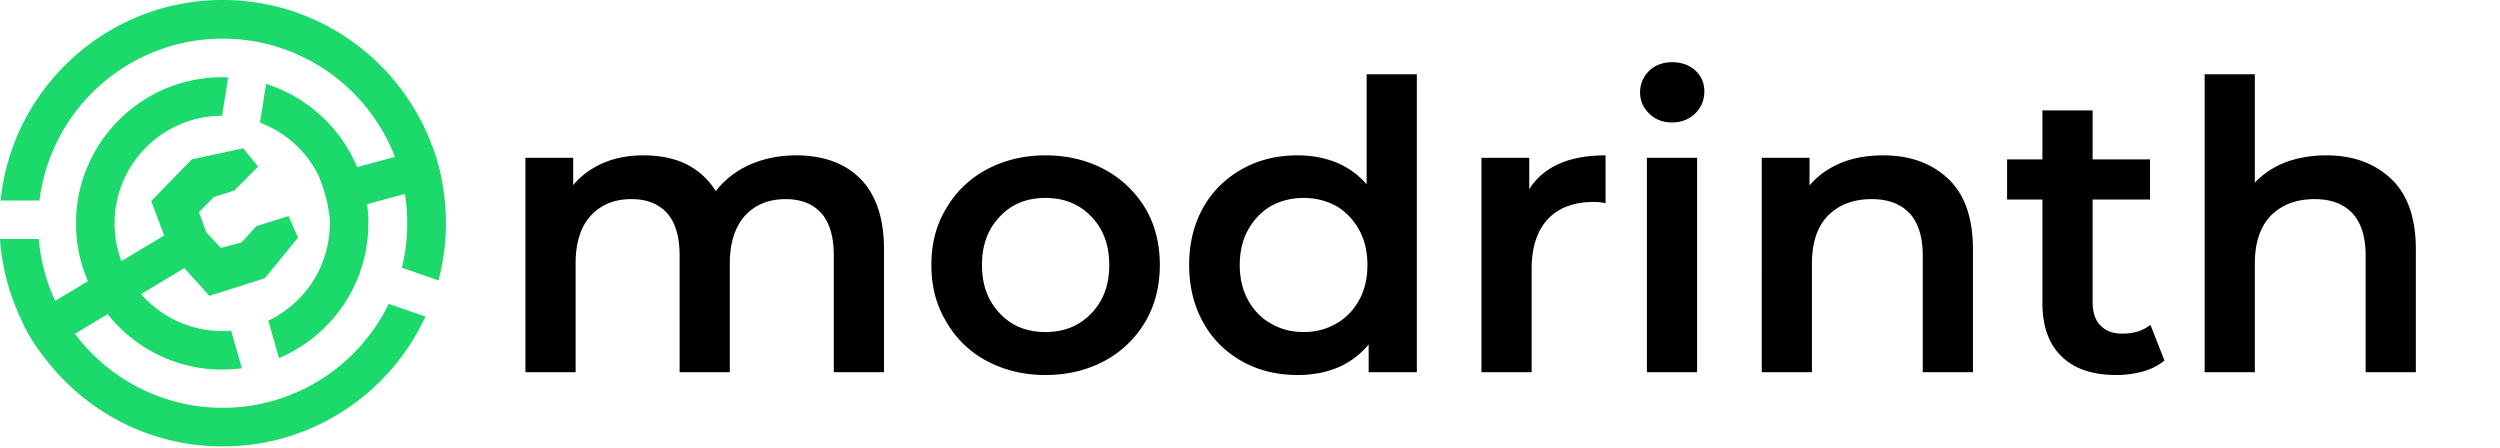 <svg xmlns="http://www.w3.org/2000/svg" xml:space="preserve" fill-rule="evenodd" stroke-linejoin="round" stroke-miterlimit="2" clip-rule="evenodd" viewBox="0 0 3307 593" aria-hidden="true" ><path fill="currentColor" fill-rule="nonzero" d="M1053.02 205.51c35.59 0 64.27 10.1 84.98 30.81 20.72 21.25 31.34 52.05 31.34 93.48v162.53h-66.4V338.3c0-24.96-5.3-43.55-16.46-56.3-11.15-12.22-26.55-18.6-47.27-18.6-22.3 0-40.37 7.45-53.65 21.79-13.27 14.87-20.18 36.11-20.18 63.2v143.94h-66.4V338.3c0-24.96-5.3-43.55-16.46-56.3-11.15-12.22-26.56-18.6-47.27-18.6-22.84 0-40.37 7.45-53.65 21.79-13.27 14.34-20.18 35.58-20.18 63.2v143.94h-66.4V208.7h63.21v36.12c10.63-12.75 23.9-22.3 39.84-29.21 15.93-6.9 33.46-10.1 53.11-10.1 21.25 0 40.37 3.72 56.84 11.69 16.46 8.5 29.21 20.18 38.77 35.59 11.69-14.88 26.56-26.56 45.15-35.06 18.59-7.97 38.77-12.22 61.08-12.22Zm329.84 290.54c-28.68 0-54.7-6.37-77.54-18.59a133.19 133.19 0 0 1-53.65-52.05c-13.28-21.78-19.65-46.74-19.65-74.9 0-28.14 6.37-53.1 19.65-74.88a135.4 135.4 0 0 1 53.65-51.53c22.84-12.21 48.86-18.59 77.54-18.59 29.22 0 55.24 6.38 78.08 18.6 22.84 12.21 40.9 29.74 54.18 51.52 12.75 21.77 19.12 46.74 19.12 74.89s-6.37 53.11-19.12 74.89c-13.28 22.3-31.34 39.83-54.18 52.05-22.84 12.22-48.86 18.6-78.08 18.6Zm0-56.83c24.44 0 44.62-7.97 60.55-24.43 15.94-16.47 23.9-37.72 23.9-64.27 0-26.56-7.96-47.8-23.9-64.27-15.93-16.47-36.11-24.43-60.55-24.43-24.43 0-44.61 7.96-60.02 24.43-15.93 16.46-23.9 37.71-23.9 64.27 0 26.55 7.97 47.8 23.9 64.27 15.4 16.46 35.6 24.43 60.02 24.43Zm491.32-341v394.11h-63.74v-36.65a108.02 108.02 0 0 1-40.37 30.28c-16.46 6.9-34 10.1-53.65 10.1-27.08 0-51.52-5.85-73.3-18.07-21.77-12.21-39.3-29.21-51.52-51.52-12.21-21.78-18.59-47.27-18.59-75.95s6.38-54.18 18.6-75.96c12.21-21.77 29.74-38.77 51.52-50.99 21.77-12.21 46.2-18.06 73.3-18.06 18.59 0 36.11 3.2 51.52 9.56a106.35 106.35 0 0 1 39.83 28.69V98.22h66.4Zm-149.79 341c15.94 0 30.28-3.72 43.03-11.16 12.74-6.9 22.83-17.52 30.27-30.8 7.44-13.28 11.15-29.21 11.15-46.74s-3.71-33.46-11.15-46.74c-7.44-13.28-17.53-23.9-30.27-31.34-12.75-6.9-27.1-10.62-43.03-10.62s-30.27 3.71-43.02 10.62c-12.75 7.43-22.84 18.06-30.28 31.34-7.43 13.28-11.15 29.2-11.15 46.74 0 17.53 3.72 33.46 11.15 46.74 7.44 13.28 17.53 23.9 30.28 30.8 12.75 7.44 27.09 11.16 43.02 11.16Zm298.51-189.09c19.12-29.74 52.58-44.62 100.92-44.62v63.21a84.29 84.29 0 0 0-15.4-1.6c-26.03 0-46.22 7.44-60.56 22.32-14.34 15.4-21.78 37.18-21.78 65.33v137.56h-66.39V208.7h63.2v41.43Zm155.63-41.43h66.39v283.63h-66.4V208.7Zm33.46-46.74c-12.22 0-22.31-3.72-30.28-11.68a37.36 37.36 0 0 1-12.21-28.16c0-11.15 4.25-20.71 12.21-28.68 7.97-7.43 18.06-11.15 30.28-11.15 12.21 0 22.3 3.72 30.27 10.62 7.97 7.44 12.22 16.47 12.22 27.62 0 11.69-3.72 21.25-11.69 29.21-7.96 7.97-18.59 12.22-30.8 12.22Zm279.38 43.55c35.59 0 64.27 10.63 86.05 31.34 21.78 20.72 32.4 52.05 32.4 92.95v162.53h-66.4V338.3c0-24.96-5.84-43.55-17.52-56.3-11.69-12.22-28.15-18.6-49.93-18.6-24.43 0-43.55 7.45-57.9 21.79-14.34 14.87-21.24 36.11-21.24 63.73v143.41h-66.4V208.7h63.21v36.65c11.16-13.28 24.97-22.84 41.43-29.74 16.47-6.9 35.59-10.1 56.3-10.1Zm371.81 271.42a78.34 78.34 0 0 1-28.15 14.34 130.83 130.83 0 0 1-35.6 4.78c-31.33 0-55.23-7.97-72.23-24.43-17-16.47-25.5-39.84-25.5-71.17V263.94h-46.73v-53.11h46.74v-64.8h66.4v64.8h75.95v53.11h-75.96v134.91c0 13.81 3.19 24.43 10.1 31.34 6.9 7.44 16.46 11.15 29.2 11.15 14.88 0 27.1-3.71 37.19-11.68l18.59 47.27Zm214.05-271.42c35.59 0 64.27 10.63 86.05 31.34 21.77 20.72 32.4 52.05 32.4 92.95v162.53h-66.4V338.3c0-24.96-5.84-43.55-17.53-56.3-11.68-12.22-28.15-18.6-49.92-18.6-24.44 0-43.56 7.45-57.9 21.79-14.34 14.87-21.24 36.11-21.24 63.73v143.41h-66.4V98.23h66.4v143.4c11.15-11.68 24.43-20.71 40.9-27.09 15.93-5.84 33.99-9.03 53.64-9.03Z" ></path><g fill="#1bd96a" ><path d="m29 424.4 188.2-112.95-17.15-45.48 53.75-55.21 67.93-14.64 19.67 24.21-31.32 31.72-27.3 8.6-19.52 20.05 9.56 26.6 19.4 20.6 27.36-7.28 19.47-21.38 42.51-13.47 12.67 28.5-43.87 53.78-73.5 23.27-32.97-36.7L55.06 467.94C46.1 456.41 35.67 440.08 29 424.4Zm543.03-230.25-149.5 40.32c8.24 21.92 10.95 34.8 13.23 49l149.23-40.26c-2.38-15.94-6.65-32.17-12.96-49.06Z" ></path><path d="M51.28 316.13c10.59 125 115.54 223.3 243.27 223.3 96.51 0 180.02-56.12 219.63-137.46l48.61 16.83c-46.78 101.34-149.35 171.75-268.24 171.75C138.6 590.55 10.71 469.38 0 316.13h51.28ZM.78 265.24C15.86 116.36 141.73 0 294.56 0c162.97 0 295.28 132.31 295.28 295.28 0 26.14-3.4 51.49-9.8 75.63l-48.48-16.78a244.28 244.28 0 0 0 7.15-58.85c0-134.75-109.4-244.15-244.15-244.15-124.58 0-227.49 93.5-242.32 214.11H.8Z" ></path><path d="M293.77 153.17c-78.49.07-142.2 63.83-142.2 142.34 0 78.56 63.79 142.34 142.35 142.34 3.98 0 7.93-.16 11.83-.49l14.22 49.76a194.65 194.65 0 0 1-26.05 1.74c-106.72 0-193.36-86.64-193.36-193.35 0-106.72 86.64-193.35 193.36-193.35 2.64 0 5.28.05 7.9.16l-8.05 50.85Zm58.2-42.13c78.39 24.67 135.3 97.98 135.3 184.47 0 80.07-48.77 148.83-118.2 178.18l-14.17-49.55c48.08-22.85 81.36-71.89 81.36-128.63 0-60.99-38.44-113.07-92.39-133.32l8.1-51.15Z" ></path></g></svg>